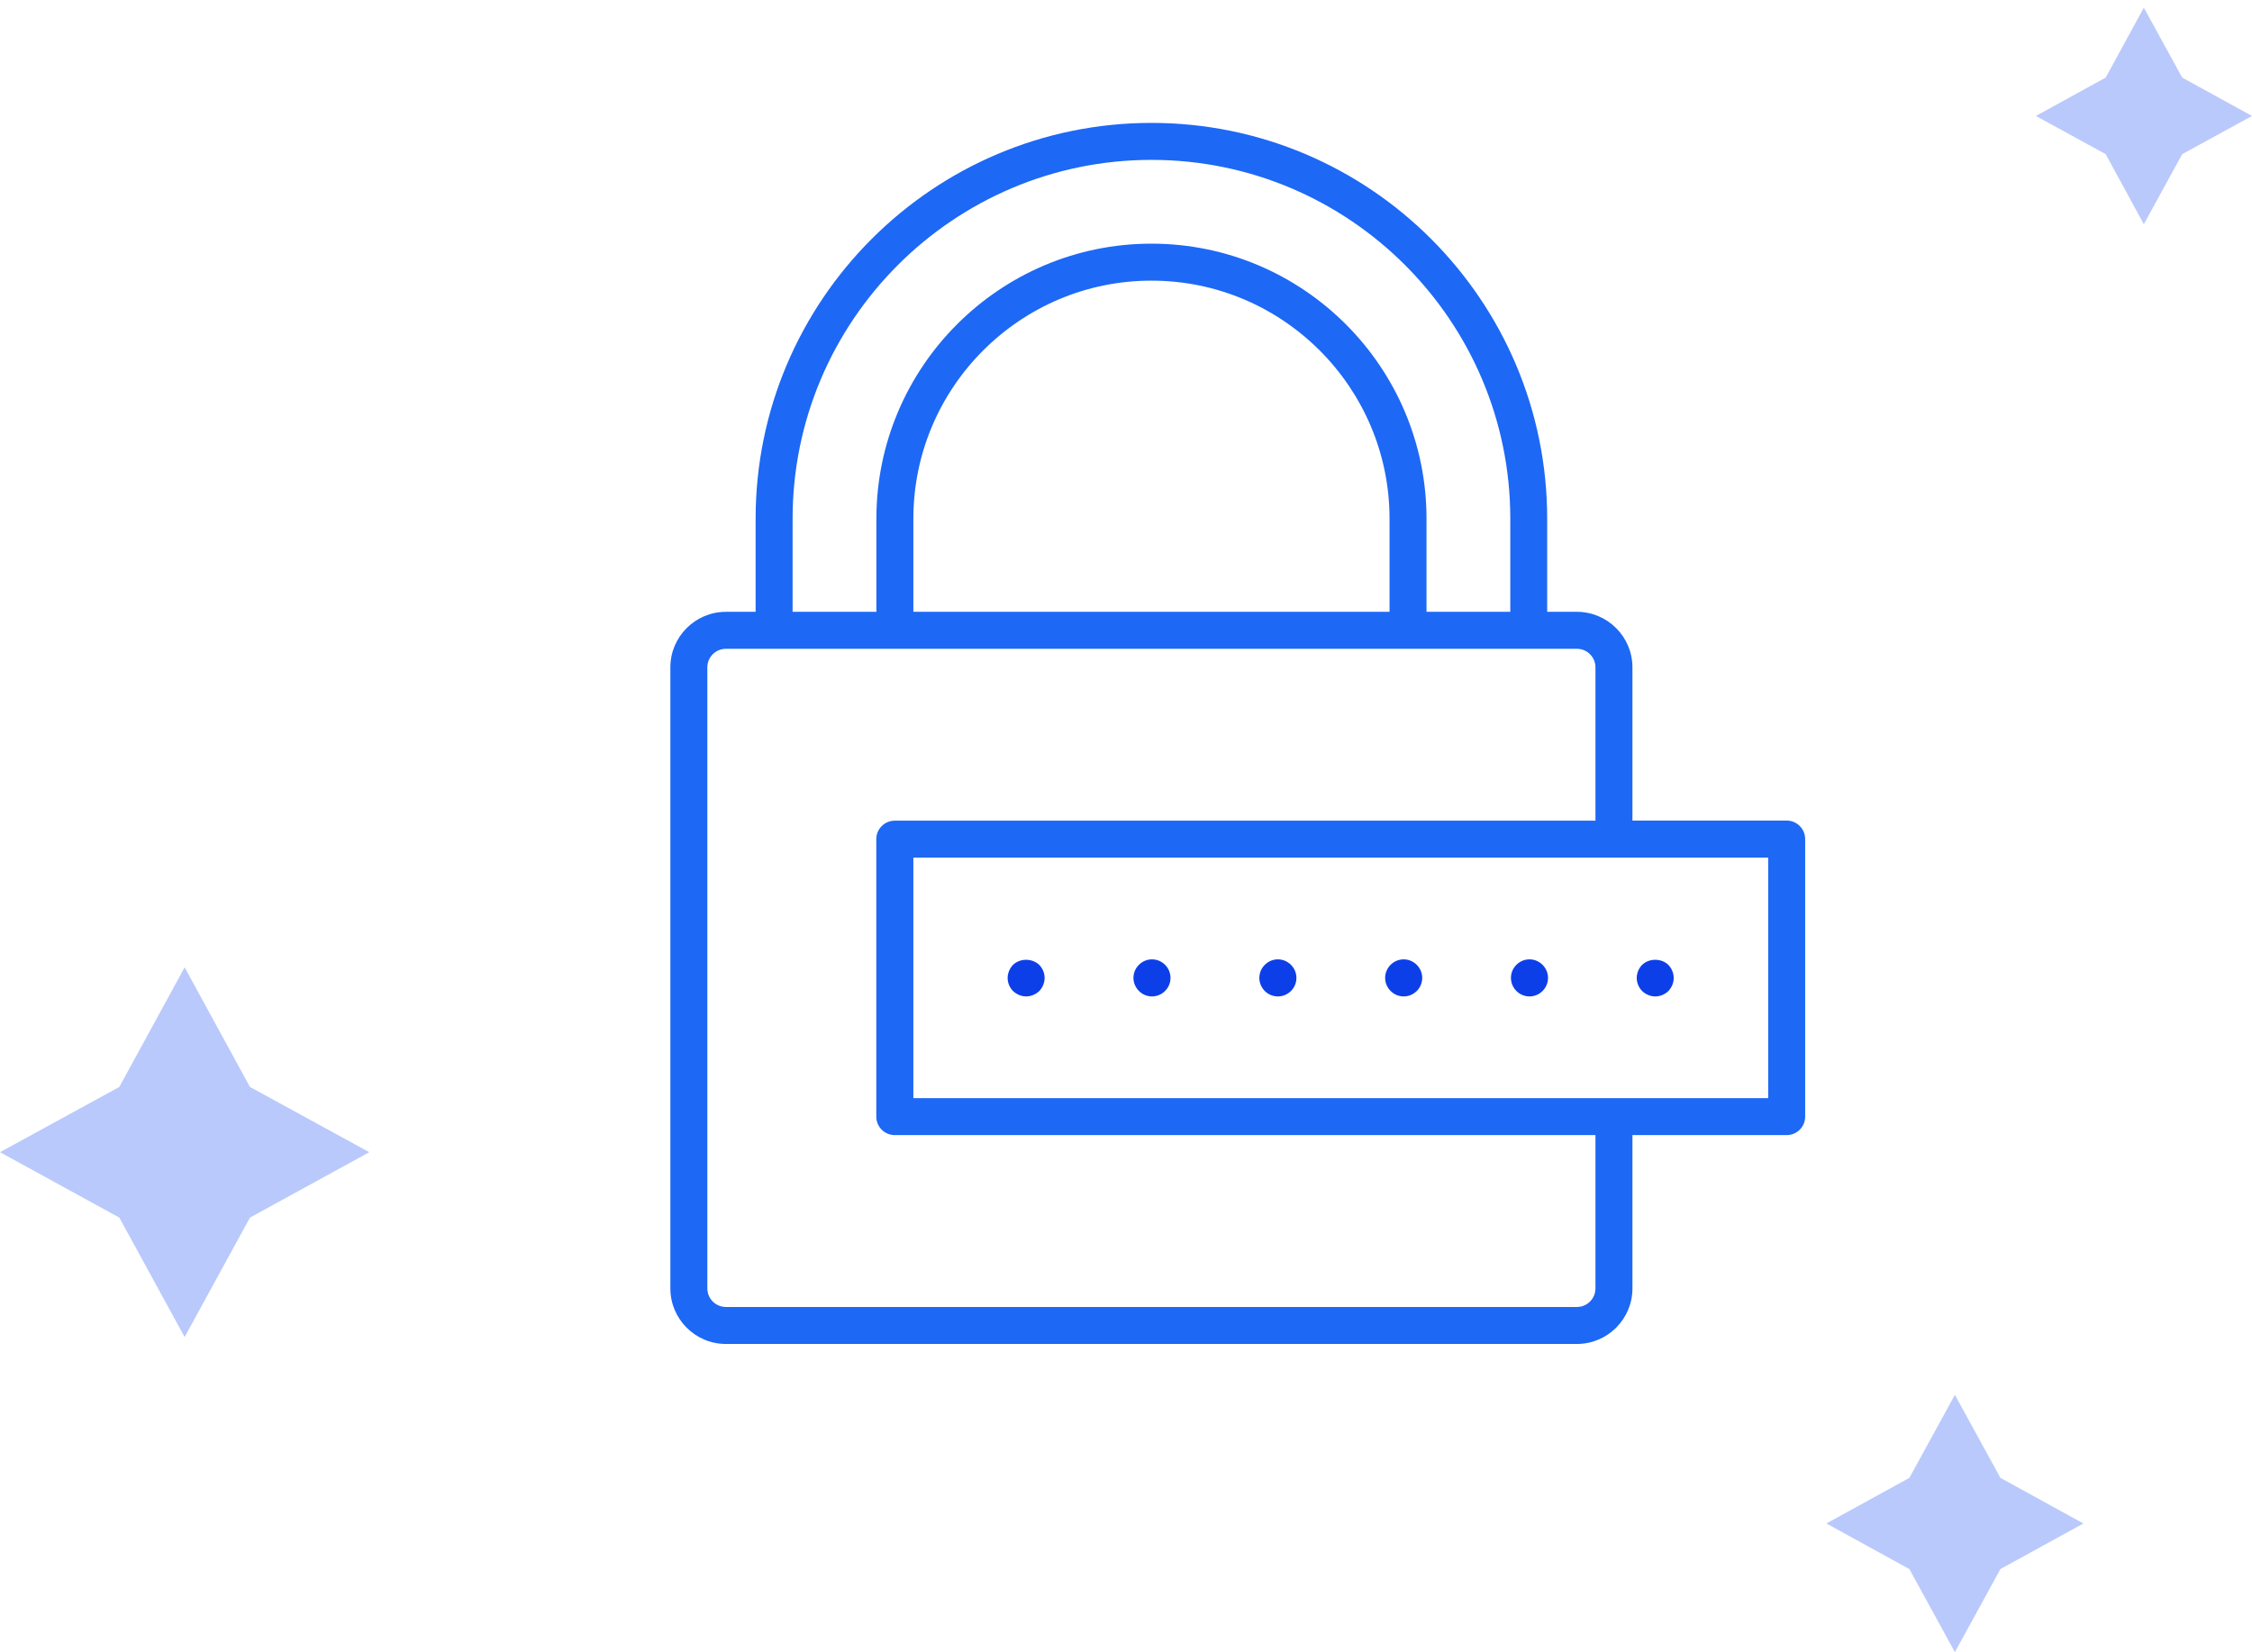 <svg width="214" height="157" viewBox="0 0 214 157" fill="none" xmlns="http://www.w3.org/2000/svg">
<path d="M23.753 103.295L35.091 109.493L23.753 115.707L17.546 127.057L11.338 115.707L0 109.493L11.338 103.295L17.546 91.928L23.753 103.295Z" fill="#B9C9FB"/>
<path d="M190.093 140.445L197.977 144.776L190.093 149.108L185.767 157L181.44 149.108L173.557 144.776L181.44 140.445L185.767 132.553L190.093 140.445Z" fill="#B9C9FB"/>
<path d="M207.365 7.373L214 11.019L207.365 14.649L203.722 21.308L200.097 14.649L193.462 11.019L200.097 7.373L203.722 0.73L207.365 7.373Z" fill="#B9C9FB"/>
<g clip-path="url(#clip0_34_358)">
<path d="M169.777 77.979H155.125V63.417C155.125 60.511 152.756 58.142 149.85 58.142H147.023V49.293C147.023 28.55 130.152 11.679 109.419 11.679C88.676 11.679 71.804 28.55 71.804 49.293V58.142H68.978C66.071 58.142 63.702 60.511 63.702 63.417V122.441C63.702 125.348 66.071 127.717 68.978 127.717H149.85C152.756 127.717 155.125 125.348 155.125 122.441V107.87H169.777C170.752 107.87 171.538 107.083 171.538 106.118V79.741C171.538 78.766 170.752 77.979 169.777 77.979ZM75.318 49.293C75.318 30.491 90.617 15.193 109.419 15.193C128.221 15.193 143.519 30.491 143.519 49.293V58.142H135.556V49.293C135.556 34.881 123.831 23.155 109.419 23.155C95.006 23.155 83.281 34.881 83.281 49.293V58.142H75.318V49.293ZM86.794 58.142V49.293C86.794 36.822 96.937 26.669 109.419 26.669C121.89 26.669 132.043 36.822 132.043 49.293V58.142H86.794ZM151.611 122.441C151.611 123.407 150.825 124.203 149.85 124.203H68.978C68.012 124.203 67.216 123.417 67.216 122.441V63.417C67.216 62.452 68.002 61.656 68.978 61.656H73.556H85.033H133.795H145.271H149.85C150.815 61.656 151.611 62.442 151.611 63.417V77.989H85.033C84.057 77.989 83.271 78.776 83.271 79.741V106.118C83.271 107.083 84.057 107.87 85.033 107.87H151.611V122.441ZM168.015 104.356H86.794V81.503H168.025V104.356H168.015Z" fill="#1D68F5"/>
<path d="M97.514 94.691C97.972 94.691 98.43 94.492 98.758 94.183C99.077 93.845 99.266 93.397 99.266 92.939C99.266 92.462 99.077 92.024 98.758 91.695C98.091 91.048 96.917 91.048 96.26 91.695C95.942 92.024 95.752 92.491 95.752 92.939C95.752 93.397 95.942 93.855 96.26 94.174C96.599 94.492 97.046 94.691 97.514 94.691Z" fill="#0D3FE9"/>
<path d="M121.432 94.691C122.398 94.691 123.194 93.905 123.194 92.929C123.194 91.964 122.398 91.168 121.432 91.168C120.467 91.168 119.671 91.964 119.671 92.929C119.671 93.895 120.457 94.691 121.432 94.691Z" fill="#0D3FE9"/>
<path d="M109.468 94.691C110.434 94.691 111.23 93.905 111.23 92.929C111.23 91.964 110.444 91.168 109.468 91.168C108.503 91.168 107.707 91.964 107.707 92.929C107.716 93.895 108.503 94.691 109.468 94.691Z" fill="#0D3FE9"/>
<path d="M145.341 94.691C146.306 94.691 147.103 93.905 147.103 92.929C147.103 91.964 146.306 91.168 145.341 91.168C144.375 91.168 143.579 91.964 143.579 92.929C143.579 93.895 144.375 94.691 145.341 94.691Z" fill="#0D3FE9"/>
<path d="M133.387 94.691C134.352 94.691 135.148 93.905 135.148 92.929C135.148 91.964 134.352 91.168 133.387 91.168C132.421 91.168 131.625 91.964 131.625 92.929C131.625 93.895 132.421 94.691 133.387 94.691Z" fill="#0D3FE9"/>
<path d="M157.295 94.691C157.773 94.691 158.211 94.492 158.539 94.183C158.858 93.845 159.047 93.397 159.047 92.939C159.047 92.481 158.858 92.024 158.539 91.695C157.892 91.048 156.698 91.048 156.041 91.695C155.722 92.024 155.533 92.472 155.533 92.939C155.533 93.397 155.732 93.855 156.041 94.174C156.379 94.492 156.817 94.691 157.295 94.691Z" fill="#0D3FE9"/>
</g>
<defs>
<clipPath id="clip0_34_358">
<rect width="107.836" height="116.038" fill="white" transform="translate(63.702 11.679)"/>
</clipPath>
</defs>
</svg>
